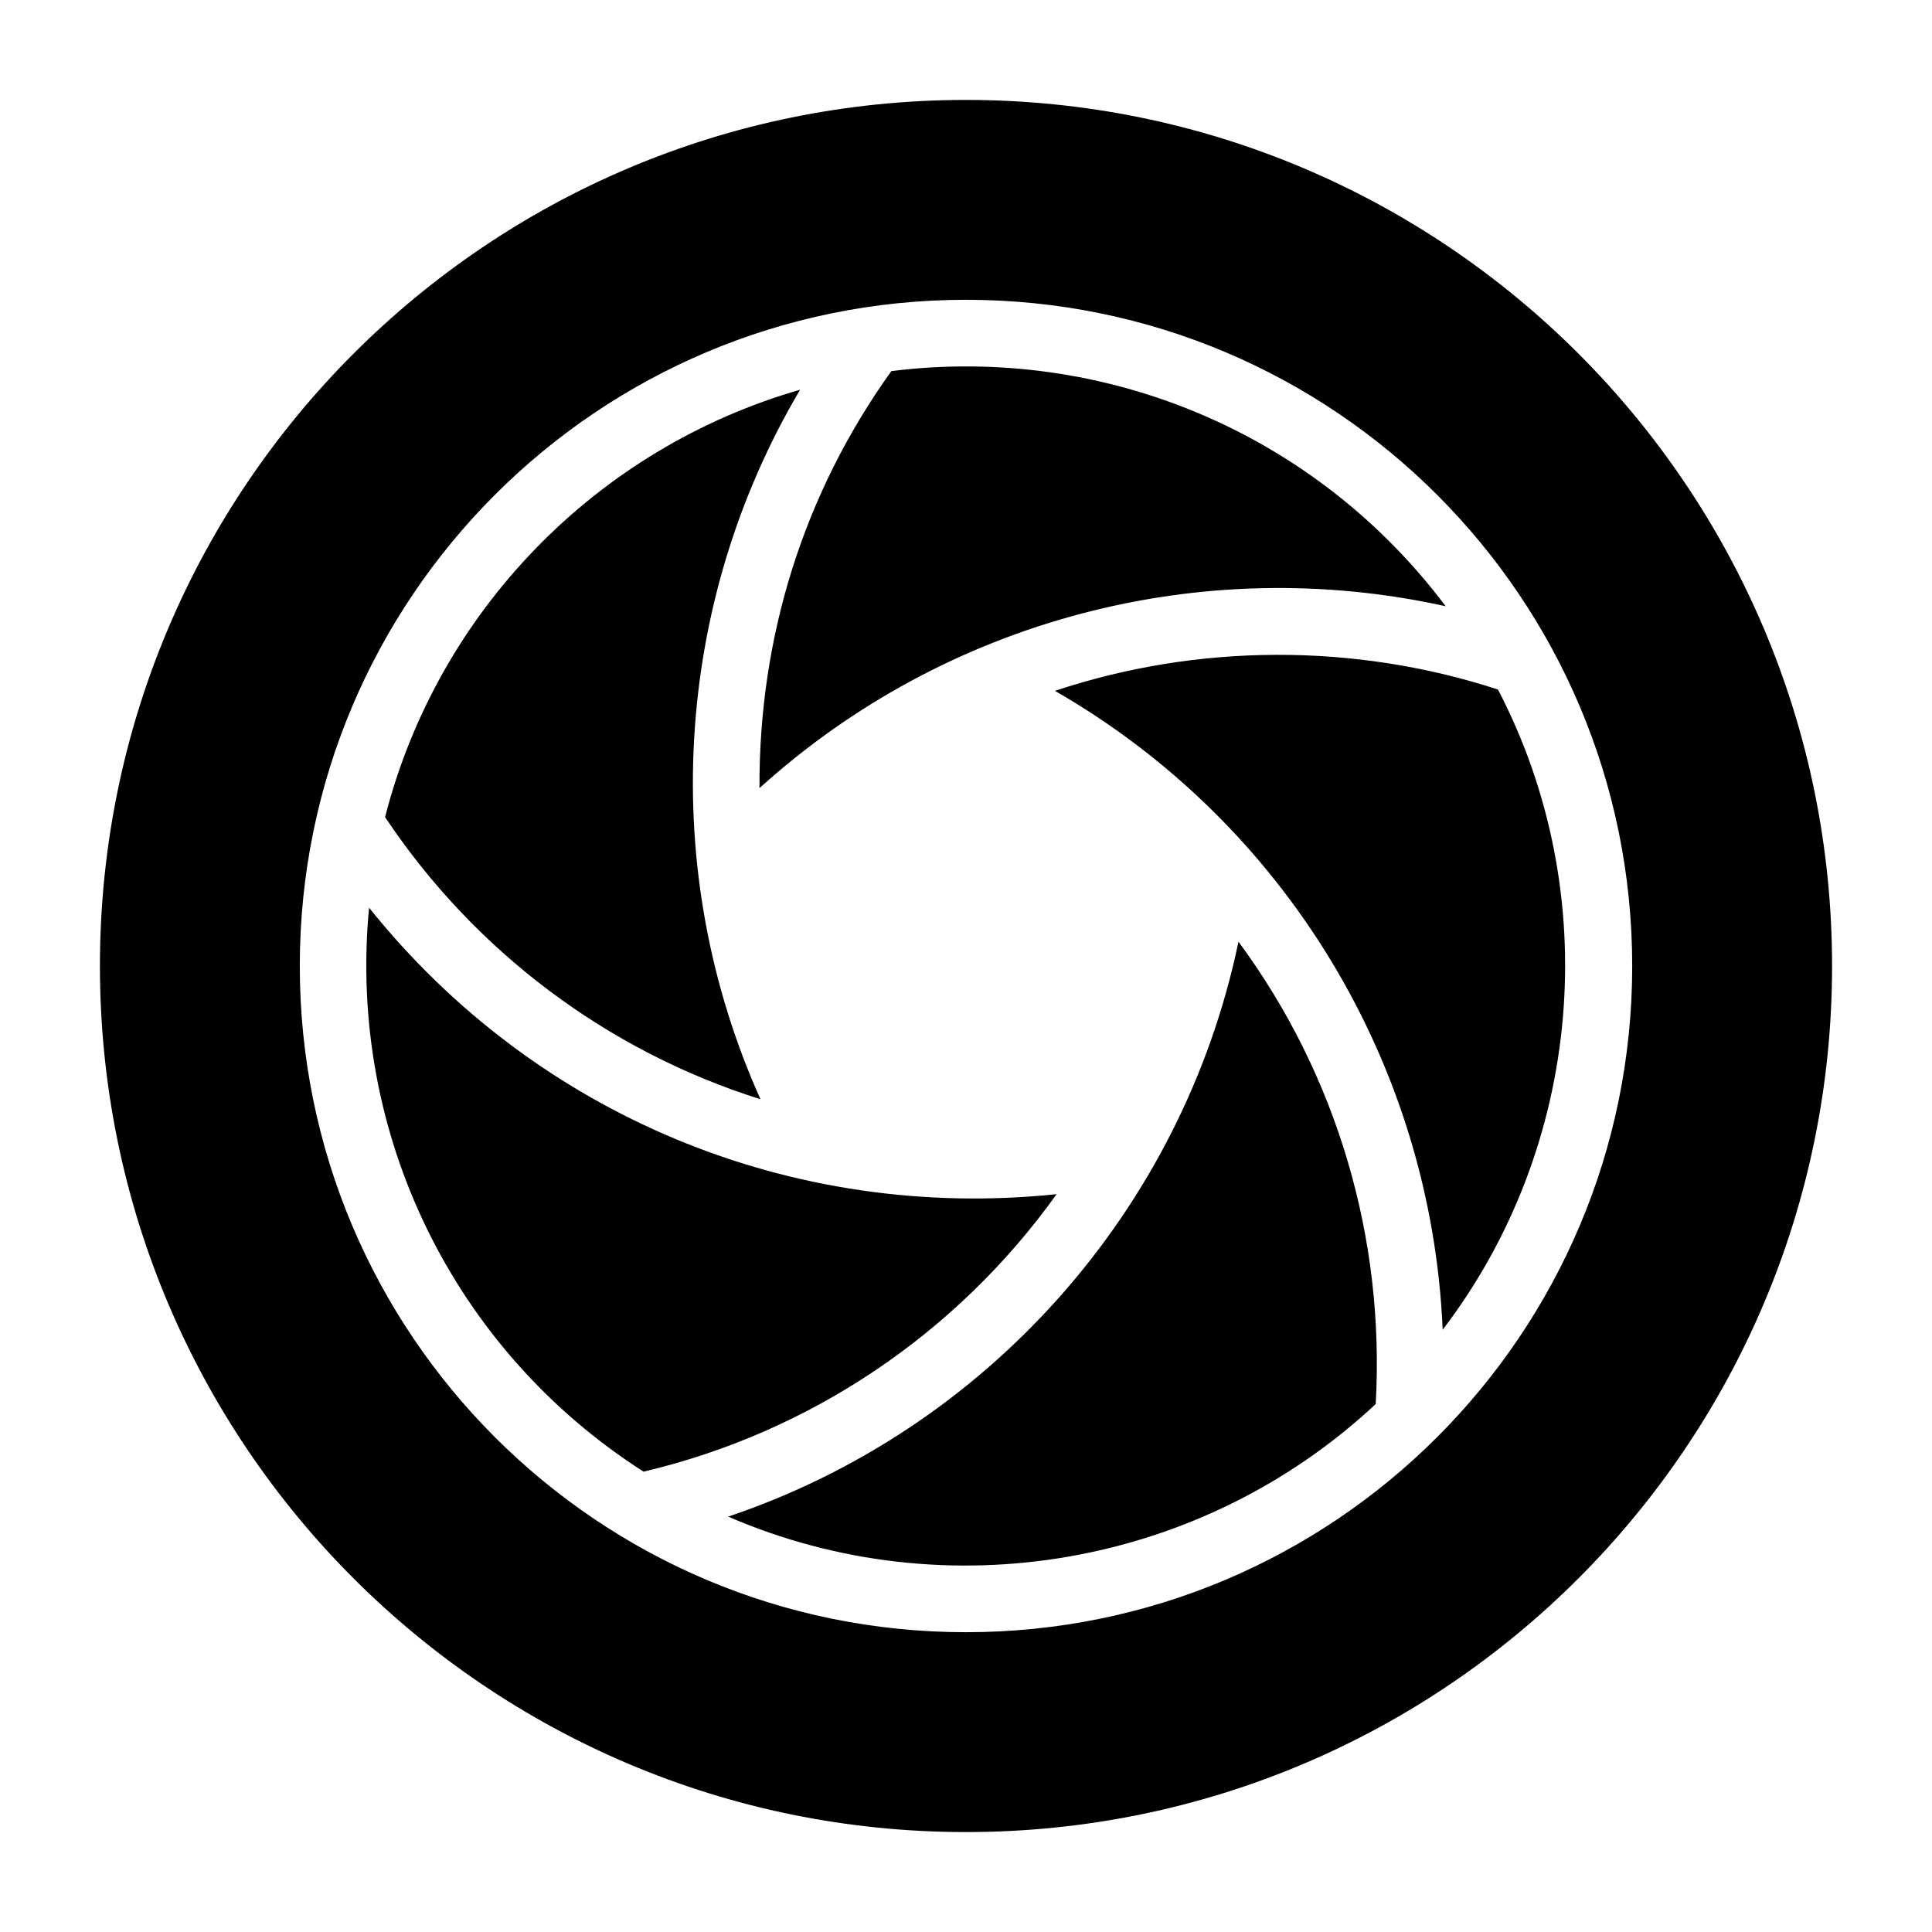 <?xml version="1.0" encoding="UTF-8"?>
<!DOCTYPE svg PUBLIC "-//W3C//DTD SVG 1.1//EN" "http://www.w3.org/Graphics/SVG/1.1/DTD/svg11.dtd">
<svg xmlns="http://www.w3.org/2000/svg" xml:space="preserve" width="580px" height="580px" shape-rendering="geometricPrecision" text-rendering="geometricPrecision" image-rendering="optimizeQuality" fill-rule="nonzero" clip-rule="nonzero" viewBox="0 0 5800 5800" xmlns:xlink="http://www.w3.org/1999/xlink">
	<title>shutter icon</title>
	<desc>shutter icon from the IconExperience.com I-Collection. Copyright by INCORS GmbH (www.incors.com).</desc>
		<path id="curve28"  d="M2900 300c1436,0 2600,1164 2600,2600 0,1436 -1164,2600 -2600,2600 -1436,0 -2600,-1164 -2600,-2600 0,-1436 1164,-2600 2600,-2600zm0 600c-1105,0 -2000,895 -2000,2000 0,1105 895,2000 2000,2000 1105,0 2000,-895 2000,-2000 0,-1105 -895,-2000 -2000,-2000zm1597 1170c-429,-140 -901,-139 -1330,4 691,397 1130,1122 1164,1918 421,-551 486,-1308 166,-1922zm-367 2145c28,-497 -116,-987 -412,-1388 -168,805 -754,1464 -1532,1726 654,283 1422,150 1944,-338zm-2198 203c-571,-365 -889,-1016 -824,-1693 500,624 1270,943 2064,860 -299,418 -739,715 -1240,833zm-776 -1965c268,402 666,702 1127,847 -308,-685 -263,-1485 119,-2130 -612,176 -1088,666 -1246,1283zm1520 -1339c643,-80 1275,188 1664,706 -732,-162 -1501,40 -2060,546 -2,-453 132,-884 396,-1252z"/>
</svg>